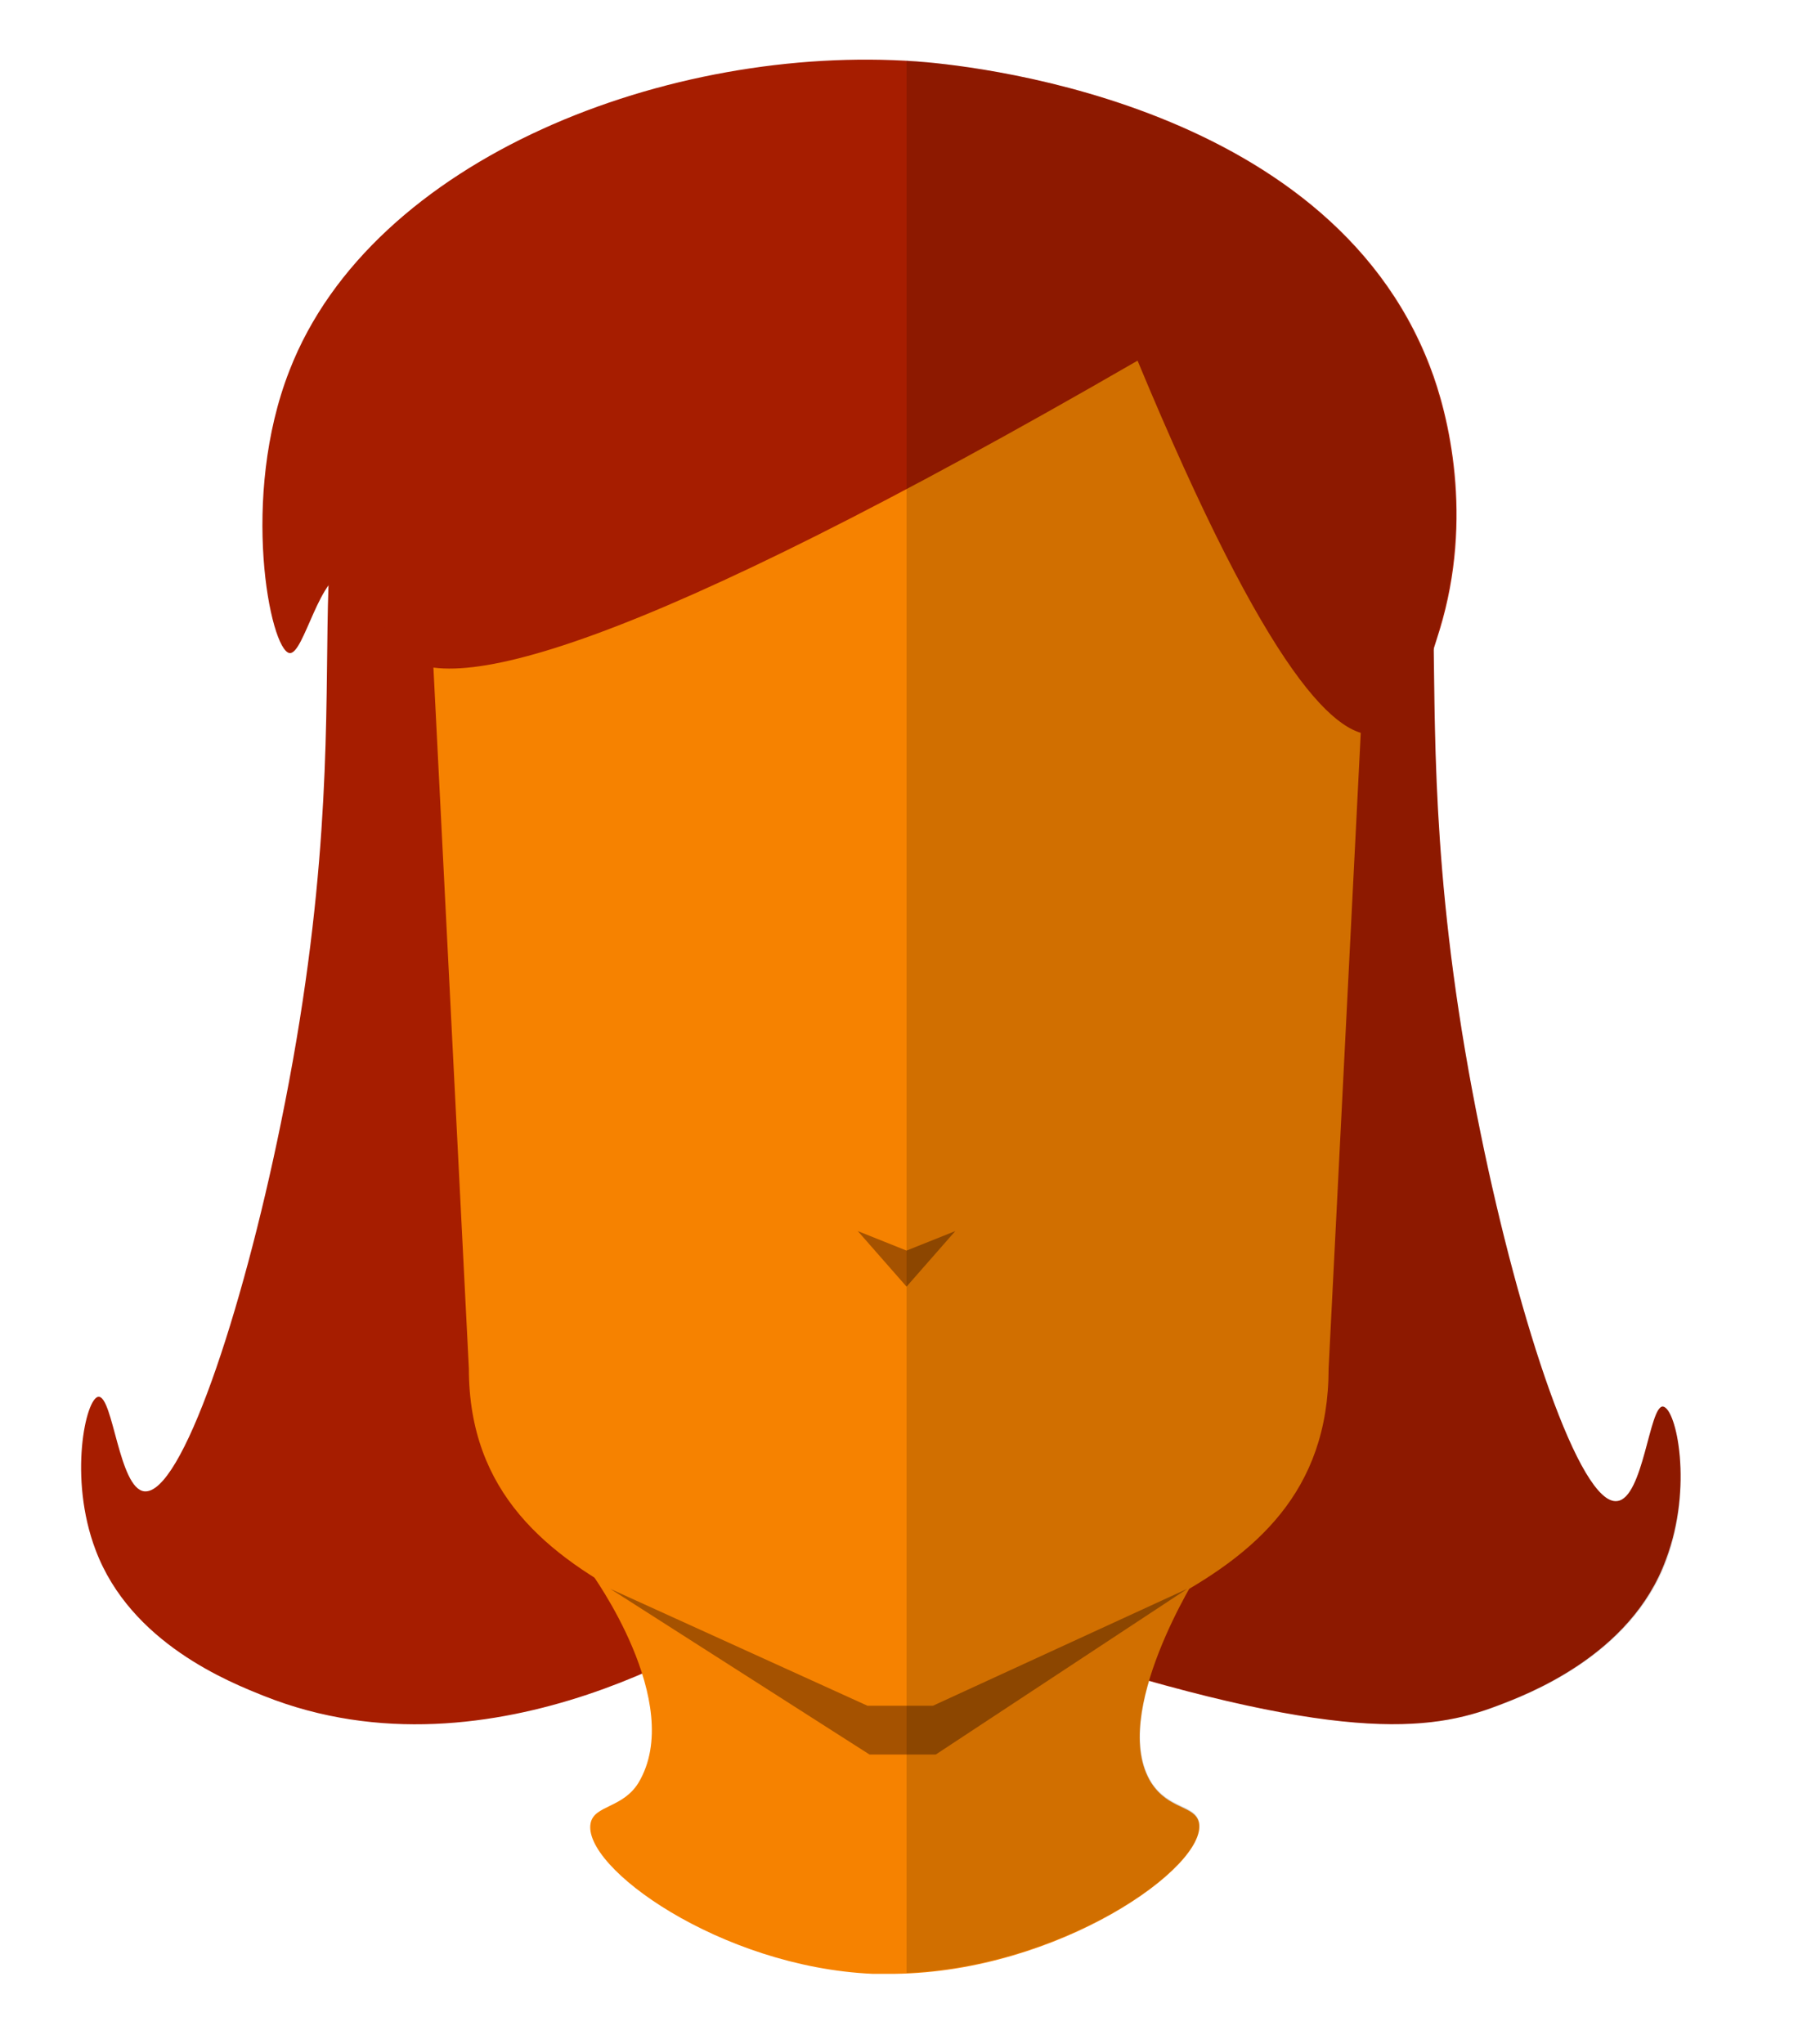 <?xml version="1.0" encoding="utf-8"?>
<svg version="1.1" id="Layer_1" xmlns="http://www.w3.org/2000/svg" xmlns:xlink="http://www.w3.org/1999/xlink" x="0px" y="0px" viewBox="0 0 186.3 209.7" style="enable-background:new 0 0 186.3 209.7;" xml:space="preserve">
<style type="text/css">
	.cabelo{fill:#A61D00;}
	.pele{fill:#F68200;}
	.forma{fill:#A55200;}
	.sombra{opacity:0.15;}
</style>
<path class="cabelo" d="M170.6,144.3c-1.4-0.1-2,9.4-4.7,9.7c-3.8,0.5-10-18.1-14-37.7c-9.8-47.7,1-62.5-12.3-77.7 c-3.2-3.6-7-6.3-11.1-8.4c-0.2-0.4-0.4-0.8-0.7-1.3c-6.6-10.8-29.3-8.6-42.7-7.1c-11.7-0.8-25.1-0.3-31,6.5c-4.9,2.1-9.3,5.1-13,9.3 c-13.4,15.2-2.5,30-12.3,77.7c-4,19.6-10.2,38.1-14,37.7c-2.6-0.3-3.2-9.8-4.7-9.7c-1.3,0.1-3.1,8.3-0.3,15.7 c3.6,9.6,13.8,13.6,17.3,15c23.6,9.4,48-6.9,50.5-8.7c2.2-1.5,4-3,5.6-4.3c6.2,2.3,14,4.9,23.4,8c30.6,10,40.2,8.6,47,6 c2.9-1.1,13.7-5.1,17.3-15C173.7,152.6,172,144.5,170.6,144.3z"/>
<path class="pele" d="M92.2,179.7L92.2,179.7C80.3,166,48.1,166,48.1,140.4l-4-79.1c0-25.5,21.6-46.3,48.1-46.3h0 c26.4,0,48.1,20.8,48.1,46.3l-4,79.1C136.3,165.8,106,166,92.2,179.7z"/>
<path class="pele" d="M60.6,161.3c0,0,9.8,13.4,4.9,21.6c-1.6,2.6-4.5,2.3-4.9,4.1c-1,4.5,13.3,14.8,28.9,15.5c0.8,0,1.5,0,2.3,0 c16.8-0.2,32.1-11,31.2-15.5c-0.4-1.8-3.1-1.3-4.9-4.1c-4.4-7,4.9-21.6,4.9-21.6l0,0"/>
<polygon class="forma" points="121.8,163 95.7,175 89,175 62.6,163 89.2,180 96,180 "/>
<path class="cabelo" d="M116.7,37c-51.4,29.7-71.5,35.2-76,29.7c-1.8-2.2-2.6-8-5-8c-2.9-0.1-4.5,8.5-6,8.3c-2-0.3-5.1-16,0-29 C38.2,16.1,68.8,4.5,94,6.3c4.2,0.3,42.1,3.6,52.7,31.3c1.9,4.9,4.5,15.5,1,27c-1.4,4.5-3.1,10-6.3,10.7 C137.3,76.1,130.2,69.5,116.7,37z"/>
<polygon class="forma" points="93,128.3 88,126.3 93,132 98,126.3 "/>
<path class="sombra" d="M170.6,144.3c-1.4-0.1-2,9.4-4.7,9.7c-3.8,0.5-10-18.1-14-37.7c-4.8-23.2-4.7-38.5-4.8-50 c0.2-0.6,0.4-1.1,0.5-1.7c3.5-11.5,0.9-22.1-1-27C136.1,10,98.2,6.6,94,6.3c-0.3,0-0.7,0-1-0.1v196.2c16.3-0.7,30.9-11,30-15.5 c-0.4-1.8-3.1-1.3-4.9-4.1c-1.7-2.8-1.3-6.7-0.2-10.4c21.9,6.2,29.9,4.8,35.8,2.6c2.9-1.1,13.7-5.1,17.3-15 C173.7,152.6,172,144.5,170.6,144.3z"/>
</svg>
